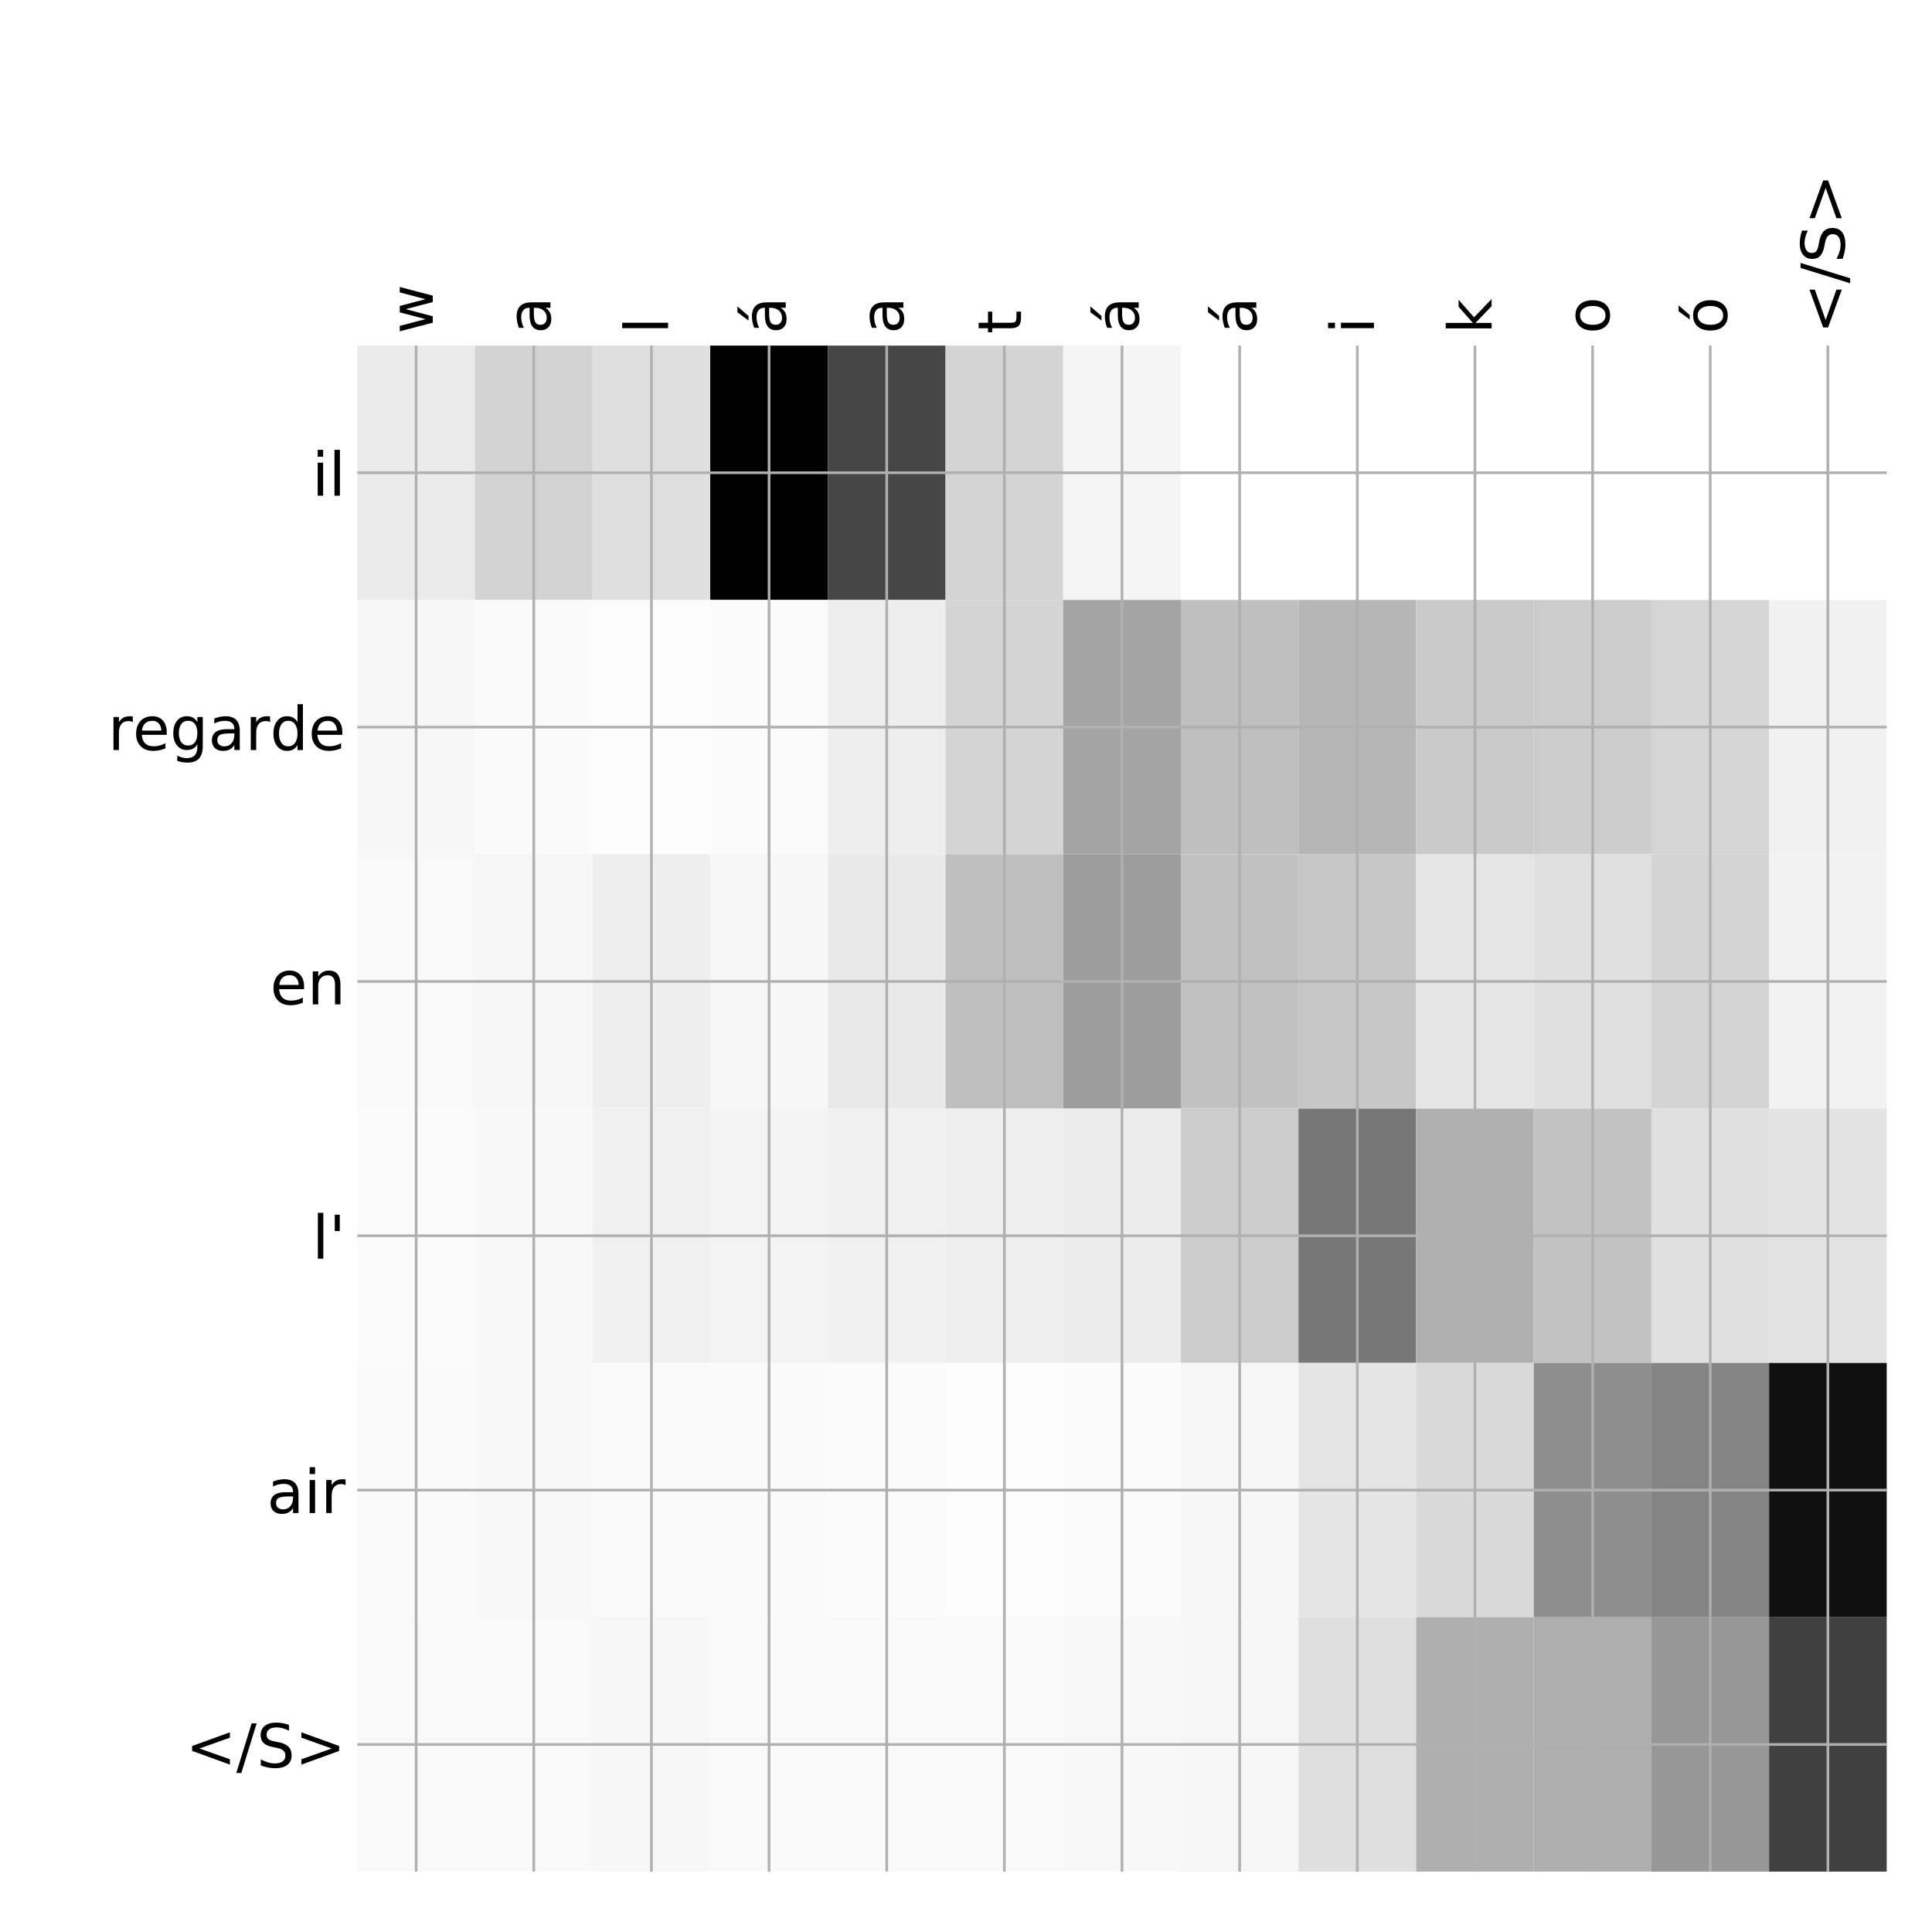 <?xml version="1.0" encoding="utf-8" standalone="no"?>
<!DOCTYPE svg PUBLIC "-//W3C//DTD SVG 1.1//EN"
  "http://www.w3.org/Graphics/SVG/1.1/DTD/svg11.dtd">
<!-- Created with matplotlib (http://matplotlib.org/) -->
<svg height="576pt" version="1.1" viewBox="0 0 576 576" width="576pt" xmlns="http://www.w3.org/2000/svg" xmlns:xlink="http://www.w3.org/1999/xlink">
 <defs>
  <style type="text/css">
*{stroke-linecap:butt;stroke-linejoin:round;}
  </style>
 </defs>
 <g id="figure_1">
  <g id="patch_1">
   <path d="M 0 576 
L 576 576 
L 576 0 
L 0 0 
z
" style="fill:#ffffff;"/>
  </g>
  <g id="axes_1">
   <g id="PolyCollection_1">
    <path clip-path="url(#p22dcda9c31)" d="M 106.525 103.033 
L 106.525 178.861 
L 141.6 178.861 
L 141.6 103.033 
L 106.525 103.033 
z
" style="fill:#eaeaea;"/>
    <path clip-path="url(#p22dcda9c31)" d="M 141.6 103.033 
L 141.6 178.861 
L 176.675 178.861 
L 176.675 103.033 
L 141.6 103.033 
z
" style="fill:#d2d2d2;"/>
    <path clip-path="url(#p22dcda9c31)" d="M 176.675 103.033 
L 176.675 178.861 
L 211.75 178.861 
L 211.75 103.033 
L 176.675 103.033 
z
" style="fill:#dfdfdf;"/>
    <path clip-path="url(#p22dcda9c31)" d="M 211.75 103.033 
L 211.75 178.861 
L 246.825 178.861 
L 246.825 103.033 
L 211.75 103.033 
z
"/>
    <path clip-path="url(#p22dcda9c31)" d="M 246.825 103.033 
L 246.825 178.861 
L 281.9 178.861 
L 281.9 103.033 
L 246.825 103.033 
z
" style="fill:#464646;"/>
    <path clip-path="url(#p22dcda9c31)" d="M 281.9 103.033 
L 281.9 178.861 
L 316.975 178.861 
L 316.975 103.033 
L 281.9 103.033 
z
" style="fill:#d4d4d4;"/>
    <path clip-path="url(#p22dcda9c31)" d="M 316.975 103.033 
L 316.975 178.861 
L 352.05 178.861 
L 352.05 103.033 
L 316.975 103.033 
z
" style="fill:#f5f5f5;"/>
    <path clip-path="url(#p22dcda9c31)" d="M 352.05 103.033 
L 352.05 178.861 
L 387.125 178.861 
L 387.125 103.033 
L 352.05 103.033 
z
" style="fill:#ffffff;"/>
    <path clip-path="url(#p22dcda9c31)" d="M 387.125 103.033 
L 387.125 178.861 
L 422.2 178.861 
L 422.2 103.033 
L 387.125 103.033 
z
" style="fill:#ffffff;"/>
    <path clip-path="url(#p22dcda9c31)" d="M 422.2 103.033 
L 422.2 178.861 
L 457.275 178.861 
L 457.275 103.033 
L 422.2 103.033 
z
" style="fill:#ffffff;"/>
    <path clip-path="url(#p22dcda9c31)" d="M 457.275 103.033 
L 457.275 178.861 
L 492.35 178.861 
L 492.35 103.033 
L 457.275 103.033 
z
" style="fill:#ffffff;"/>
    <path clip-path="url(#p22dcda9c31)" d="M 492.35 103.033 
L 492.35 178.861 
L 527.425 178.861 
L 527.425 103.033 
L 492.35 103.033 
z
" style="fill:#ffffff;"/>
    <path clip-path="url(#p22dcda9c31)" d="M 527.425 103.033 
L 527.425 178.861 
L 562.5 178.861 
L 562.5 103.033 
L 527.425 103.033 
z
" style="fill:#ffffff;"/>
    <path clip-path="url(#p22dcda9c31)" d="M 106.525 178.861 
L 106.525 254.689 
L 141.6 254.689 
L 141.6 178.861 
L 106.525 178.861 
z
" style="fill:#f7f7f7;"/>
    <path clip-path="url(#p22dcda9c31)" d="M 141.6 178.861 
L 141.6 254.689 
L 176.675 254.689 
L 176.675 178.861 
L 141.6 178.861 
z
" style="fill:#fafafa;"/>
    <path clip-path="url(#p22dcda9c31)" d="M 176.675 178.861 
L 176.675 254.689 
L 211.75 254.689 
L 211.75 178.861 
L 176.675 178.861 
z
" style="fill:#fcfcfc;"/>
    <path clip-path="url(#p22dcda9c31)" d="M 211.75 178.861 
L 211.75 254.689 
L 246.825 254.689 
L 246.825 178.861 
L 211.75 178.861 
z
" style="fill:#fbfbfb;"/>
    <path clip-path="url(#p22dcda9c31)" d="M 246.825 178.861 
L 246.825 254.689 
L 281.9 254.689 
L 281.9 178.861 
L 246.825 178.861 
z
" style="fill:#eeeeee;"/>
    <path clip-path="url(#p22dcda9c31)" d="M 281.9 178.861 
L 281.9 254.689 
L 316.975 254.689 
L 316.975 178.861 
L 281.9 178.861 
z
" style="fill:#d4d4d4;"/>
    <path clip-path="url(#p22dcda9c31)" d="M 316.975 178.861 
L 316.975 254.689 
L 352.05 254.689 
L 352.05 178.861 
L 316.975 178.861 
z
" style="fill:#a4a4a4;"/>
    <path clip-path="url(#p22dcda9c31)" d="M 352.05 178.861 
L 352.05 254.689 
L 387.125 254.689 
L 387.125 178.861 
L 352.05 178.861 
z
" style="fill:#bfbfbf;"/>
    <path clip-path="url(#p22dcda9c31)" d="M 387.125 178.861 
L 387.125 254.689 
L 422.2 254.689 
L 422.2 178.861 
L 387.125 178.861 
z
" style="fill:#b6b6b6;"/>
    <path clip-path="url(#p22dcda9c31)" d="M 422.2 178.861 
L 422.2 254.689 
L 457.275 254.689 
L 457.275 178.861 
L 422.2 178.861 
z
" style="fill:#c9c9c9;"/>
    <path clip-path="url(#p22dcda9c31)" d="M 457.275 178.861 
L 457.275 254.689 
L 492.35 254.689 
L 492.35 178.861 
L 457.275 178.861 
z
" style="fill:#cccccc;"/>
    <path clip-path="url(#p22dcda9c31)" d="M 492.35 178.861 
L 492.35 254.689 
L 527.425 254.689 
L 527.425 178.861 
L 492.35 178.861 
z
" style="fill:#d5d5d5;"/>
    <path clip-path="url(#p22dcda9c31)" d="M 527.425 178.861 
L 527.425 254.689 
L 562.5 254.689 
L 562.5 178.861 
L 527.425 178.861 
z
" style="fill:#f1f1f1;"/>
    <path clip-path="url(#p22dcda9c31)" d="M 106.525 254.689 
L 106.525 330.517 
L 141.6 330.517 
L 141.6 254.689 
L 106.525 254.689 
z
" style="fill:#f9f9f9;"/>
    <path clip-path="url(#p22dcda9c31)" d="M 141.6 254.689 
L 141.6 330.517 
L 176.675 330.517 
L 176.675 254.689 
L 141.6 254.689 
z
" style="fill:#f6f6f6;"/>
    <path clip-path="url(#p22dcda9c31)" d="M 176.675 254.689 
L 176.675 330.517 
L 211.75 330.517 
L 211.75 254.689 
L 176.675 254.689 
z
" style="fill:#eeeeee;"/>
    <path clip-path="url(#p22dcda9c31)" d="M 211.75 254.689 
L 211.75 330.517 
L 246.825 330.517 
L 246.825 254.689 
L 211.75 254.689 
z
" style="fill:#f7f7f7;"/>
    <path clip-path="url(#p22dcda9c31)" d="M 246.825 254.689 
L 246.825 330.517 
L 281.9 330.517 
L 281.9 254.689 
L 246.825 254.689 
z
" style="fill:#e9e9e9;"/>
    <path clip-path="url(#p22dcda9c31)" d="M 281.9 254.689 
L 281.9 330.517 
L 316.975 330.517 
L 316.975 254.689 
L 281.9 254.689 
z
" style="fill:#bfbfbf;"/>
    <path clip-path="url(#p22dcda9c31)" d="M 316.975 254.689 
L 316.975 330.517 
L 352.05 330.517 
L 352.05 254.689 
L 316.975 254.689 
z
" style="fill:#9d9d9d;"/>
    <path clip-path="url(#p22dcda9c31)" d="M 352.05 254.689 
L 352.05 330.517 
L 387.125 330.517 
L 387.125 254.689 
L 352.05 254.689 
z
" style="fill:#c1c1c1;"/>
    <path clip-path="url(#p22dcda9c31)" d="M 387.125 254.689 
L 387.125 330.517 
L 422.2 330.517 
L 422.2 254.689 
L 387.125 254.689 
z
" style="fill:#c6c6c6;"/>
    <path clip-path="url(#p22dcda9c31)" d="M 422.2 254.689 
L 422.2 330.517 
L 457.275 330.517 
L 457.275 254.689 
L 422.2 254.689 
z
" style="fill:#e6e6e6;"/>
    <path clip-path="url(#p22dcda9c31)" d="M 457.275 254.689 
L 457.275 330.517 
L 492.35 330.517 
L 492.35 254.689 
L 457.275 254.689 
z
" style="fill:#e0e0e0;"/>
    <path clip-path="url(#p22dcda9c31)" d="M 492.35 254.689 
L 492.35 330.517 
L 527.425 330.517 
L 527.425 254.689 
L 492.35 254.689 
z
" style="fill:#d4d4d4;"/>
    <path clip-path="url(#p22dcda9c31)" d="M 527.425 254.689 
L 527.425 330.517 
L 562.5 330.517 
L 562.5 254.689 
L 527.425 254.689 
z
" style="fill:#f2f2f2;"/>
    <path clip-path="url(#p22dcda9c31)" d="M 106.525 330.517 
L 106.525 406.344 
L 141.6 406.344 
L 141.6 330.517 
L 106.525 330.517 
z
" style="fill:#fbfbfb;"/>
    <path clip-path="url(#p22dcda9c31)" d="M 141.6 330.517 
L 141.6 406.344 
L 176.675 406.344 
L 176.675 330.517 
L 141.6 330.517 
z
" style="fill:#f8f8f8;"/>
    <path clip-path="url(#p22dcda9c31)" d="M 176.675 330.517 
L 176.675 406.344 
L 211.75 406.344 
L 211.75 330.517 
L 176.675 330.517 
z
" style="fill:#f0f0f0;"/>
    <path clip-path="url(#p22dcda9c31)" d="M 211.75 330.517 
L 211.75 406.344 
L 246.825 406.344 
L 246.825 330.517 
L 211.75 330.517 
z
" style="fill:#f3f3f3;"/>
    <path clip-path="url(#p22dcda9c31)" d="M 246.825 330.517 
L 246.825 406.344 
L 281.9 406.344 
L 281.9 330.517 
L 246.825 330.517 
z
" style="fill:#f0f0f0;"/>
    <path clip-path="url(#p22dcda9c31)" d="M 281.9 330.517 
L 281.9 406.344 
L 316.975 406.344 
L 316.975 330.517 
L 281.9 330.517 
z
" style="fill:#efefef;"/>
    <path clip-path="url(#p22dcda9c31)" d="M 316.975 330.517 
L 316.975 406.344 
L 352.05 406.344 
L 352.05 330.517 
L 316.975 330.517 
z
" style="fill:#ececec;"/>
    <path clip-path="url(#p22dcda9c31)" d="M 352.05 330.517 
L 352.05 406.344 
L 387.125 406.344 
L 387.125 330.517 
L 352.05 330.517 
z
" style="fill:#cccccc;"/>
    <path clip-path="url(#p22dcda9c31)" d="M 387.125 330.517 
L 387.125 406.344 
L 422.2 406.344 
L 422.2 330.517 
L 387.125 330.517 
z
" style="fill:#777777;"/>
    <path clip-path="url(#p22dcda9c31)" d="M 422.2 330.517 
L 422.2 406.344 
L 457.275 406.344 
L 457.275 330.517 
L 422.2 330.517 
z
" style="fill:#b0b0b0;"/>
    <path clip-path="url(#p22dcda9c31)" d="M 457.275 330.517 
L 457.275 406.344 
L 492.35 406.344 
L 492.35 330.517 
L 457.275 330.517 
z
" style="fill:#c2c2c2;"/>
    <path clip-path="url(#p22dcda9c31)" d="M 492.35 330.517 
L 492.35 406.344 
L 527.425 406.344 
L 527.425 330.517 
L 492.35 330.517 
z
" style="fill:#e0e0e0;"/>
    <path clip-path="url(#p22dcda9c31)" d="M 527.425 330.517 
L 527.425 406.344 
L 562.5 406.344 
L 562.5 330.517 
L 527.425 330.517 
z
" style="fill:#e3e3e3;"/>
    <path clip-path="url(#p22dcda9c31)" d="M 106.525 406.344 
L 106.525 482.172 
L 141.6 482.172 
L 141.6 406.344 
L 106.525 406.344 
z
" style="fill:#fafafa;"/>
    <path clip-path="url(#p22dcda9c31)" d="M 141.6 406.344 
L 141.6 482.172 
L 176.675 482.172 
L 176.675 406.344 
L 141.6 406.344 
z
" style="fill:#f8f8f8;"/>
    <path clip-path="url(#p22dcda9c31)" d="M 176.675 406.344 
L 176.675 482.172 
L 211.75 482.172 
L 211.75 406.344 
L 176.675 406.344 
z
" style="fill:#fafafa;"/>
    <path clip-path="url(#p22dcda9c31)" d="M 211.75 406.344 
L 211.75 482.172 
L 246.825 482.172 
L 246.825 406.344 
L 211.75 406.344 
z
" style="fill:#fafafa;"/>
    <path clip-path="url(#p22dcda9c31)" d="M 246.825 406.344 
L 246.825 482.172 
L 281.9 482.172 
L 281.9 406.344 
L 246.825 406.344 
z
" style="fill:#fbfbfb;"/>
    <path clip-path="url(#p22dcda9c31)" d="M 281.9 406.344 
L 281.9 482.172 
L 316.975 482.172 
L 316.975 406.344 
L 281.9 406.344 
z
" style="fill:#fcfcfc;"/>
    <path clip-path="url(#p22dcda9c31)" d="M 316.975 406.344 
L 316.975 482.172 
L 352.05 482.172 
L 352.05 406.344 
L 316.975 406.344 
z
" style="fill:#fbfbfb;"/>
    <path clip-path="url(#p22dcda9c31)" d="M 352.05 406.344 
L 352.05 482.172 
L 387.125 482.172 
L 387.125 406.344 
L 352.05 406.344 
z
" style="fill:#f7f7f7;"/>
    <path clip-path="url(#p22dcda9c31)" d="M 387.125 406.344 
L 387.125 482.172 
L 422.2 482.172 
L 422.2 406.344 
L 387.125 406.344 
z
" style="fill:#e5e5e5;"/>
    <path clip-path="url(#p22dcda9c31)" d="M 422.2 406.344 
L 422.2 482.172 
L 457.275 482.172 
L 457.275 406.344 
L 422.2 406.344 
z
" style="fill:#d9d9d9;"/>
    <path clip-path="url(#p22dcda9c31)" d="M 457.275 406.344 
L 457.275 482.172 
L 492.35 482.172 
L 492.35 406.344 
L 457.275 406.344 
z
" style="fill:#8e8e8e;"/>
    <path clip-path="url(#p22dcda9c31)" d="M 492.35 406.344 
L 492.35 482.172 
L 527.425 482.172 
L 527.425 406.344 
L 492.35 406.344 
z
" style="fill:#848484;"/>
    <path clip-path="url(#p22dcda9c31)" d="M 527.425 406.344 
L 527.425 482.172 
L 562.5 482.172 
L 562.5 406.344 
L 527.425 406.344 
z
" style="fill:#101010;"/>
    <path clip-path="url(#p22dcda9c31)" d="M 106.525 482.172 
L 106.525 558 
L 141.6 558 
L 141.6 482.172 
L 106.525 482.172 
z
" style="fill:#f9f9f9;"/>
    <path clip-path="url(#p22dcda9c31)" d="M 141.6 482.172 
L 141.6 558 
L 176.675 558 
L 176.675 482.172 
L 141.6 482.172 
z
" style="fill:#f9f9f9;"/>
    <path clip-path="url(#p22dcda9c31)" d="M 176.675 482.172 
L 176.675 558 
L 211.75 558 
L 211.75 482.172 
L 176.675 482.172 
z
" style="fill:#f7f7f7;"/>
    <path clip-path="url(#p22dcda9c31)" d="M 211.75 482.172 
L 211.75 558 
L 246.825 558 
L 246.825 482.172 
L 211.75 482.172 
z
" style="fill:#f9f9f9;"/>
    <path clip-path="url(#p22dcda9c31)" d="M 246.825 482.172 
L 246.825 558 
L 281.9 558 
L 281.9 482.172 
L 246.825 482.172 
z
" style="fill:#f9f9f9;"/>
    <path clip-path="url(#p22dcda9c31)" d="M 281.9 482.172 
L 281.9 558 
L 316.975 558 
L 316.975 482.172 
L 281.9 482.172 
z
" style="fill:#f9f9f9;"/>
    <path clip-path="url(#p22dcda9c31)" d="M 316.975 482.172 
L 316.975 558 
L 352.05 558 
L 352.05 482.172 
L 316.975 482.172 
z
" style="fill:#f8f8f8;"/>
    <path clip-path="url(#p22dcda9c31)" d="M 352.05 482.172 
L 352.05 558 
L 387.125 558 
L 387.125 482.172 
L 352.05 482.172 
z
" style="fill:#f6f6f6;"/>
    <path clip-path="url(#p22dcda9c31)" d="M 387.125 482.172 
L 387.125 558 
L 422.2 558 
L 422.2 482.172 
L 387.125 482.172 
z
" style="fill:#dfdfdf;"/>
    <path clip-path="url(#p22dcda9c31)" d="M 422.2 482.172 
L 422.2 558 
L 457.275 558 
L 457.275 482.172 
L 422.2 482.172 
z
" style="fill:#afafaf;"/>
    <path clip-path="url(#p22dcda9c31)" d="M 457.275 482.172 
L 457.275 558 
L 492.35 558 
L 492.35 482.172 
L 457.275 482.172 
z
" style="fill:#aeaeae;"/>
    <path clip-path="url(#p22dcda9c31)" d="M 492.35 482.172 
L 492.35 558 
L 527.425 558 
L 527.425 482.172 
L 492.35 482.172 
z
" style="fill:#979797;"/>
    <path clip-path="url(#p22dcda9c31)" d="M 527.425 482.172 
L 527.425 558 
L 562.5 558 
L 562.5 482.172 
L 527.425 482.172 
z
" style="fill:#404040;"/>
   </g>
   <g id="matplotlib.axis_1">
    <g id="xtick_1">
     <g id="line2d_1">
      <path clip-path="url(#p22dcda9c31)" d="M 124.062 558 
L 124.062 103.033 
" style="fill:none;stroke:#b0b0b0;stroke-linecap:square;stroke-width:0.8;"/>
     </g>
     <g id="line2d_2"/>
     <g id="text_1">
      <!-- w -->
      <defs>
       <path d="M 4.203 54.688 
L 13.188 54.688 
L 24.422 12.016 
L 35.594 54.688 
L 46.188 54.688 
L 57.422 12.016 
L 68.609 54.688 
L 77.594 54.688 
L 63.281 0 
L 52.688 0 
L 40.922 44.828 
L 29.109 0 
L 18.5 0 
z
" id="DejaVuSans-77"/>
      </defs>
      <g transform="translate(129.029 99.533)rotate(-90)scale(0.18 -0.18)">
       <use xlink:href="#DejaVuSans-77"/>
      </g>
     </g>
    </g>
    <g id="xtick_2">
     <g id="line2d_3">
      <path clip-path="url(#p22dcda9c31)" d="M 159.137 558 
L 159.137 103.033 
" style="fill:none;stroke:#b0b0b0;stroke-linecap:square;stroke-width:0.8;"/>
     </g>
     <g id="line2d_4"/>
     <g id="text_2">
      <!-- a -->
      <defs>
       <path d="M 34.281 27.484 
Q 23.391 27.484 19.188 25 
Q 14.984 22.516 14.984 16.5 
Q 14.984 11.719 18.141 8.906 
Q 21.297 6.109 26.703 6.109 
Q 34.188 6.109 38.703 11.406 
Q 43.219 16.703 43.219 25.484 
L 43.219 27.484 
z
M 52.203 31.203 
L 52.203 0 
L 43.219 0 
L 43.219 8.297 
Q 40.141 3.328 35.547 0.953 
Q 30.953 -1.422 24.312 -1.422 
Q 15.922 -1.422 10.953 3.297 
Q 6 8.016 6 15.922 
Q 6 25.141 12.172 29.828 
Q 18.359 34.516 30.609 34.516 
L 43.219 34.516 
L 43.219 35.406 
Q 43.219 41.609 39.141 45 
Q 35.062 48.391 27.688 48.391 
Q 23 48.391 18.547 47.266 
Q 14.109 46.141 10.016 43.891 
L 10.016 52.203 
Q 14.938 54.109 19.578 55.047 
Q 24.219 56 28.609 56 
Q 40.484 56 46.344 49.844 
Q 52.203 43.703 52.203 31.203 
z
" id="DejaVuSans-61"/>
      </defs>
      <g transform="translate(164.104 99.533)rotate(-90)scale(0.18 -0.18)">
       <use xlink:href="#DejaVuSans-61"/>
      </g>
     </g>
    </g>
    <g id="xtick_3">
     <g id="line2d_5">
      <path clip-path="url(#p22dcda9c31)" d="M 194.213 558 
L 194.213 103.033 
" style="fill:none;stroke:#b0b0b0;stroke-linecap:square;stroke-width:0.8;"/>
     </g>
     <g id="line2d_6"/>
     <g id="text_3">
      <!-- l -->
      <defs>
       <path d="M 9.422 75.984 
L 18.406 75.984 
L 18.406 0 
L 9.422 0 
z
" id="DejaVuSans-6c"/>
      </defs>
      <g transform="translate(199.179 99.533)rotate(-90)scale(0.18 -0.18)">
       <use xlink:href="#DejaVuSans-6c"/>
      </g>
     </g>
    </g>
    <g id="xtick_4">
     <g id="line2d_7">
      <path clip-path="url(#p22dcda9c31)" d="M 229.287 558 
L 229.287 103.033 
" style="fill:none;stroke:#b0b0b0;stroke-linecap:square;stroke-width:0.8;"/>
     </g>
     <g id="line2d_8"/>
     <g id="text_4">
      <!-- á -->
      <defs>
       <path d="M 34.281 27.484 
Q 23.391 27.484 19.188 25 
Q 14.984 22.516 14.984 16.5 
Q 14.984 11.719 18.141 8.906 
Q 21.297 6.109 26.703 6.109 
Q 34.188 6.109 38.703 11.406 
Q 43.219 16.703 43.219 25.484 
L 43.219 27.484 
z
M 52.203 31.203 
L 52.203 0 
L 43.219 0 
L 43.219 8.297 
Q 40.141 3.328 35.547 0.953 
Q 30.953 -1.422 24.312 -1.422 
Q 15.922 -1.422 10.953 3.297 
Q 6 8.016 6 15.922 
Q 6 25.141 12.172 29.828 
Q 18.359 34.516 30.609 34.516 
L 43.219 34.516 
L 43.219 35.406 
Q 43.219 41.609 39.141 45 
Q 35.062 48.391 27.688 48.391 
Q 23 48.391 18.547 47.266 
Q 14.109 46.141 10.016 43.891 
L 10.016 52.203 
Q 14.938 54.109 19.578 55.047 
Q 24.219 56 28.609 56 
Q 40.484 56 46.344 49.844 
Q 52.203 43.703 52.203 31.203 
z
M 35.781 79.984 
L 45.5 79.984 
L 29.594 61.625 
L 22.109 61.625 
z
" id="DejaVuSans-e1"/>
      </defs>
      <g transform="translate(234.254 99.533)rotate(-90)scale(0.18 -0.18)">
       <use xlink:href="#DejaVuSans-e1"/>
      </g>
     </g>
    </g>
    <g id="xtick_5">
     <g id="line2d_9">
      <path clip-path="url(#p22dcda9c31)" d="M 264.363 558 
L 264.363 103.033 
" style="fill:none;stroke:#b0b0b0;stroke-linecap:square;stroke-width:0.8;"/>
     </g>
     <g id="line2d_10"/>
     <g id="text_5">
      <!-- a -->
      <g transform="translate(269.329 99.533)rotate(-90)scale(0.18 -0.18)">
       <use xlink:href="#DejaVuSans-61"/>
      </g>
     </g>
    </g>
    <g id="xtick_6">
     <g id="line2d_11">
      <path clip-path="url(#p22dcda9c31)" d="M 299.438 558 
L 299.438 103.033 
" style="fill:none;stroke:#b0b0b0;stroke-linecap:square;stroke-width:0.8;"/>
     </g>
     <g id="line2d_12"/>
     <g id="text_6">
      <!-- t -->
      <defs>
       <path d="M 18.312 70.219 
L 18.312 54.688 
L 36.812 54.688 
L 36.812 47.703 
L 18.312 47.703 
L 18.312 18.016 
Q 18.312 11.328 20.141 9.422 
Q 21.969 7.516 27.594 7.516 
L 36.812 7.516 
L 36.812 0 
L 27.594 0 
Q 17.188 0 13.234 3.875 
Q 9.281 7.766 9.281 18.016 
L 9.281 47.703 
L 2.688 47.703 
L 2.688 54.688 
L 9.281 54.688 
L 9.281 70.219 
z
" id="DejaVuSans-74"/>
      </defs>
      <g transform="translate(304.404 99.533)rotate(-90)scale(0.18 -0.18)">
       <use xlink:href="#DejaVuSans-74"/>
      </g>
     </g>
    </g>
    <g id="xtick_7">
     <g id="line2d_13">
      <path clip-path="url(#p22dcda9c31)" d="M 334.512 558 
L 334.512 103.033 
" style="fill:none;stroke:#b0b0b0;stroke-linecap:square;stroke-width:0.8;"/>
     </g>
     <g id="line2d_14"/>
     <g id="text_7">
      <!-- á -->
      <g transform="translate(339.479 99.533)rotate(-90)scale(0.18 -0.18)">
       <use xlink:href="#DejaVuSans-e1"/>
      </g>
     </g>
    </g>
    <g id="xtick_8">
     <g id="line2d_15">
      <path clip-path="url(#p22dcda9c31)" d="M 369.587 558 
L 369.587 103.033 
" style="fill:none;stroke:#b0b0b0;stroke-linecap:square;stroke-width:0.8;"/>
     </g>
     <g id="line2d_16"/>
     <g id="text_8">
      <!-- á -->
      <g transform="translate(374.554 99.533)rotate(-90)scale(0.18 -0.18)">
       <use xlink:href="#DejaVuSans-e1"/>
      </g>
     </g>
    </g>
    <g id="xtick_9">
     <g id="line2d_17">
      <path clip-path="url(#p22dcda9c31)" d="M 404.663 558 
L 404.663 103.033 
" style="fill:none;stroke:#b0b0b0;stroke-linecap:square;stroke-width:0.8;"/>
     </g>
     <g id="line2d_18"/>
     <g id="text_9">
      <!-- i -->
      <defs>
       <path d="M 9.422 54.688 
L 18.406 54.688 
L 18.406 0 
L 9.422 0 
z
M 9.422 75.984 
L 18.406 75.984 
L 18.406 64.594 
L 9.422 64.594 
z
" id="DejaVuSans-69"/>
      </defs>
      <g transform="translate(409.629 99.533)rotate(-90)scale(0.18 -0.18)">
       <use xlink:href="#DejaVuSans-69"/>
      </g>
     </g>
    </g>
    <g id="xtick_10">
     <g id="line2d_19">
      <path clip-path="url(#p22dcda9c31)" d="M 439.738 558 
L 439.738 103.033 
" style="fill:none;stroke:#b0b0b0;stroke-linecap:square;stroke-width:0.8;"/>
     </g>
     <g id="line2d_20"/>
     <g id="text_10">
      <!-- k -->
      <defs>
       <path d="M 9.078 75.984 
L 18.109 75.984 
L 18.109 31.109 
L 44.922 54.688 
L 56.391 54.688 
L 27.391 29.109 
L 57.625 0 
L 45.906 0 
L 18.109 26.703 
L 18.109 0 
L 9.078 0 
z
" id="DejaVuSans-6b"/>
      </defs>
      <g transform="translate(444.704 99.533)rotate(-90)scale(0.18 -0.18)">
       <use xlink:href="#DejaVuSans-6b"/>
      </g>
     </g>
    </g>
    <g id="xtick_11">
     <g id="line2d_21">
      <path clip-path="url(#p22dcda9c31)" d="M 474.812 558 
L 474.812 103.033 
" style="fill:none;stroke:#b0b0b0;stroke-linecap:square;stroke-width:0.8;"/>
     </g>
     <g id="line2d_22"/>
     <g id="text_11">
      <!-- o -->
      <defs>
       <path d="M 30.609 48.391 
Q 23.391 48.391 19.188 42.75 
Q 14.984 37.109 14.984 27.297 
Q 14.984 17.484 19.156 11.844 
Q 23.344 6.203 30.609 6.203 
Q 37.797 6.203 41.984 11.859 
Q 46.188 17.531 46.188 27.297 
Q 46.188 37.016 41.984 42.703 
Q 37.797 48.391 30.609 48.391 
z
M 30.609 56 
Q 42.328 56 49.016 48.375 
Q 55.719 40.766 55.719 27.297 
Q 55.719 13.875 49.016 6.219 
Q 42.328 -1.422 30.609 -1.422 
Q 18.844 -1.422 12.172 6.219 
Q 5.516 13.875 5.516 27.297 
Q 5.516 40.766 12.172 48.375 
Q 18.844 56 30.609 56 
z
" id="DejaVuSans-6f"/>
      </defs>
      <g transform="translate(479.779 99.533)rotate(-90)scale(0.18 -0.18)">
       <use xlink:href="#DejaVuSans-6f"/>
      </g>
     </g>
    </g>
    <g id="xtick_12">
     <g id="line2d_23">
      <path clip-path="url(#p22dcda9c31)" d="M 509.887 558 
L 509.887 103.033 
" style="fill:none;stroke:#b0b0b0;stroke-linecap:square;stroke-width:0.8;"/>
     </g>
     <g id="line2d_24"/>
     <g id="text_12">
      <!-- ó -->
      <defs>
       <path d="M 30.609 48.391 
Q 23.391 48.391 19.188 42.75 
Q 14.984 37.109 14.984 27.297 
Q 14.984 17.484 19.156 11.844 
Q 23.344 6.203 30.609 6.203 
Q 37.797 6.203 41.984 11.859 
Q 46.188 17.531 46.188 27.297 
Q 46.188 37.016 41.984 42.703 
Q 37.797 48.391 30.609 48.391 
z
M 30.609 56 
Q 42.328 56 49.016 48.375 
Q 55.719 40.766 55.719 27.297 
Q 55.719 13.875 49.016 6.219 
Q 42.328 -1.422 30.609 -1.422 
Q 18.844 -1.422 12.172 6.219 
Q 5.516 13.875 5.516 27.297 
Q 5.516 40.766 12.172 48.375 
Q 18.844 56 30.609 56 
z
M 37.406 79.984 
L 47.125 79.984 
L 31.219 61.625 
L 23.734 61.625 
z
" id="DejaVuSans-f3"/>
      </defs>
      <g transform="translate(514.854 99.533)rotate(-90)scale(0.18 -0.18)">
       <use xlink:href="#DejaVuSans-f3"/>
      </g>
     </g>
    </g>
    <g id="xtick_13">
     <g id="line2d_25">
      <path clip-path="url(#p22dcda9c31)" d="M 544.962 558 
L 544.962 103.033 
" style="fill:none;stroke:#b0b0b0;stroke-linecap:square;stroke-width:0.8;"/>
     </g>
     <g id="line2d_26"/>
     <g id="text_13">
      <!-- &lt;/S&gt; -->
      <defs>
       <path d="M 73.188 49.219 
L 22.797 31.297 
L 73.188 13.484 
L 73.188 4.594 
L 10.594 27.297 
L 10.594 35.406 
L 73.188 58.109 
z
" id="DejaVuSans-3c"/>
       <path d="M 25.391 72.906 
L 33.688 72.906 
L 8.297 -9.281 
L 0 -9.281 
z
" id="DejaVuSans-2f"/>
       <path d="M 53.516 70.516 
L 53.516 60.891 
Q 47.906 63.578 42.922 64.891 
Q 37.938 66.219 33.297 66.219 
Q 25.25 66.219 20.875 63.094 
Q 16.5 59.969 16.5 54.203 
Q 16.5 49.359 19.406 46.891 
Q 22.312 44.438 30.422 42.922 
L 36.375 41.703 
Q 47.406 39.594 52.656 34.297 
Q 57.906 29 57.906 20.125 
Q 57.906 9.516 50.797 4.047 
Q 43.703 -1.422 29.984 -1.422 
Q 24.812 -1.422 18.969 -0.25 
Q 13.141 0.922 6.891 3.219 
L 6.891 13.375 
Q 12.891 10.016 18.656 8.297 
Q 24.422 6.594 29.984 6.594 
Q 38.422 6.594 43.016 9.906 
Q 47.609 13.234 47.609 19.391 
Q 47.609 24.75 44.312 27.781 
Q 41.016 30.812 33.5 32.328 
L 27.484 33.5 
Q 16.453 35.688 11.516 40.375 
Q 6.594 45.062 6.594 53.422 
Q 6.594 63.094 13.406 68.656 
Q 20.219 74.219 32.172 74.219 
Q 37.312 74.219 42.625 73.281 
Q 47.953 72.359 53.516 70.516 
z
" id="DejaVuSans-53"/>
       <path d="M 10.594 49.219 
L 10.594 58.109 
L 73.188 35.406 
L 73.188 27.297 
L 10.594 4.594 
L 10.594 13.484 
L 60.891 31.297 
z
" id="DejaVuSans-3e"/>
      </defs>
      <g transform="translate(549.929 99.533)rotate(-90)scale(0.18 -0.18)">
       <use xlink:href="#DejaVuSans-3c"/>
       <use x="83.789" xlink:href="#DejaVuSans-2f"/>
       <use x="117.48" xlink:href="#DejaVuSans-53"/>
       <use x="180.957" xlink:href="#DejaVuSans-3e"/>
      </g>
     </g>
    </g>
   </g>
   <g id="matplotlib.axis_2">
    <g id="ytick_1">
     <g id="line2d_27">
      <path clip-path="url(#p22dcda9c31)" d="M 106.525 140.947 
L 562.5 140.947 
" style="fill:none;stroke:#b0b0b0;stroke-linecap:square;stroke-width:0.8;"/>
     </g>
     <g id="line2d_28"/>
     <g id="text_14">
      <!-- il -->
      <g transform="translate(93.024 147.786)scale(0.18 -0.18)">
       <use xlink:href="#DejaVuSans-69"/>
       <use x="27.783" xlink:href="#DejaVuSans-6c"/>
      </g>
     </g>
    </g>
    <g id="ytick_2">
     <g id="line2d_29">
      <path clip-path="url(#p22dcda9c31)" d="M 106.525 216.775 
L 562.5 216.775 
" style="fill:none;stroke:#b0b0b0;stroke-linecap:square;stroke-width:0.8;"/>
     </g>
     <g id="line2d_30"/>
     <g id="text_15">
      <!-- regarde -->
      <defs>
       <path d="M 41.109 46.297 
Q 39.594 47.172 37.812 47.578 
Q 36.031 48 33.891 48 
Q 26.266 48 22.188 43.047 
Q 18.109 38.094 18.109 28.812 
L 18.109 0 
L 9.078 0 
L 9.078 54.688 
L 18.109 54.688 
L 18.109 46.188 
Q 20.953 51.172 25.484 53.578 
Q 30.031 56 36.531 56 
Q 37.453 56 38.578 55.875 
Q 39.703 55.766 41.062 55.516 
z
" id="DejaVuSans-72"/>
       <path d="M 56.203 29.594 
L 56.203 25.203 
L 14.891 25.203 
Q 15.484 15.922 20.484 11.062 
Q 25.484 6.203 34.422 6.203 
Q 39.594 6.203 44.453 7.469 
Q 49.312 8.734 54.109 11.281 
L 54.109 2.781 
Q 49.266 0.734 44.188 -0.344 
Q 39.109 -1.422 33.891 -1.422 
Q 20.797 -1.422 13.156 6.188 
Q 5.516 13.812 5.516 26.812 
Q 5.516 40.234 12.766 48.109 
Q 20.016 56 32.328 56 
Q 43.359 56 49.781 48.891 
Q 56.203 41.797 56.203 29.594 
z
M 47.219 32.234 
Q 47.125 39.594 43.094 43.984 
Q 39.062 48.391 32.422 48.391 
Q 24.906 48.391 20.391 44.141 
Q 15.875 39.891 15.188 32.172 
z
" id="DejaVuSans-65"/>
       <path d="M 45.406 27.984 
Q 45.406 37.75 41.375 43.109 
Q 37.359 48.484 30.078 48.484 
Q 22.859 48.484 18.828 43.109 
Q 14.797 37.75 14.797 27.984 
Q 14.797 18.266 18.828 12.891 
Q 22.859 7.516 30.078 7.516 
Q 37.359 7.516 41.375 12.891 
Q 45.406 18.266 45.406 27.984 
z
M 54.391 6.781 
Q 54.391 -7.172 48.188 -13.984 
Q 42 -20.797 29.203 -20.797 
Q 24.469 -20.797 20.266 -20.094 
Q 16.062 -19.391 12.109 -17.922 
L 12.109 -9.188 
Q 16.062 -11.328 19.922 -12.344 
Q 23.781 -13.375 27.781 -13.375 
Q 36.625 -13.375 41.016 -8.766 
Q 45.406 -4.156 45.406 5.172 
L 45.406 9.625 
Q 42.625 4.781 38.281 2.391 
Q 33.938 0 27.875 0 
Q 17.828 0 11.672 7.656 
Q 5.516 15.328 5.516 27.984 
Q 5.516 40.672 11.672 48.328 
Q 17.828 56 27.875 56 
Q 33.938 56 38.281 53.609 
Q 42.625 51.219 45.406 46.391 
L 45.406 54.688 
L 54.391 54.688 
z
" id="DejaVuSans-67"/>
       <path d="M 45.406 46.391 
L 45.406 75.984 
L 54.391 75.984 
L 54.391 0 
L 45.406 0 
L 45.406 8.203 
Q 42.578 3.328 38.25 0.953 
Q 33.938 -1.422 27.875 -1.422 
Q 17.969 -1.422 11.734 6.484 
Q 5.516 14.406 5.516 27.297 
Q 5.516 40.188 11.734 48.094 
Q 17.969 56 27.875 56 
Q 33.938 56 38.25 53.625 
Q 42.578 51.266 45.406 46.391 
z
M 14.797 27.297 
Q 14.797 17.391 18.875 11.75 
Q 22.953 6.109 30.078 6.109 
Q 37.203 6.109 41.297 11.75 
Q 45.406 17.391 45.406 27.297 
Q 45.406 37.203 41.297 42.844 
Q 37.203 48.484 30.078 48.484 
Q 22.953 48.484 18.875 42.844 
Q 14.797 37.203 14.797 27.297 
z
" id="DejaVuSans-64"/>
      </defs>
      <g transform="translate(32.198 223.614)scale(0.18 -0.18)">
       <use xlink:href="#DejaVuSans-72"/>
       <use x="41.082" xlink:href="#DejaVuSans-65"/>
       <use x="102.605" xlink:href="#DejaVuSans-67"/>
       <use x="166.082" xlink:href="#DejaVuSans-61"/>
       <use x="227.361" xlink:href="#DejaVuSans-72"/>
       <use x="268.459" xlink:href="#DejaVuSans-64"/>
       <use x="331.936" xlink:href="#DejaVuSans-65"/>
      </g>
     </g>
    </g>
    <g id="ytick_3">
     <g id="line2d_31">
      <path clip-path="url(#p22dcda9c31)" d="M 106.525 292.603 
L 562.5 292.603 
" style="fill:none;stroke:#b0b0b0;stroke-linecap:square;stroke-width:0.8;"/>
     </g>
     <g id="line2d_32"/>
     <g id="text_16">
      <!-- en -->
      <defs>
       <path d="M 54.891 33.016 
L 54.891 0 
L 45.906 0 
L 45.906 32.719 
Q 45.906 40.484 42.875 44.328 
Q 39.844 48.188 33.797 48.188 
Q 26.516 48.188 22.312 43.547 
Q 18.109 38.922 18.109 30.906 
L 18.109 0 
L 9.078 0 
L 9.078 54.688 
L 18.109 54.688 
L 18.109 46.188 
Q 21.344 51.125 25.703 53.562 
Q 30.078 56 35.797 56 
Q 45.219 56 50.047 50.172 
Q 54.891 44.344 54.891 33.016 
z
" id="DejaVuSans-6e"/>
      </defs>
      <g transform="translate(80.542 299.441)scale(0.18 -0.18)">
       <use xlink:href="#DejaVuSans-65"/>
       <use x="61.523" xlink:href="#DejaVuSans-6e"/>
      </g>
     </g>
    </g>
    <g id="ytick_4">
     <g id="line2d_33">
      <path clip-path="url(#p22dcda9c31)" d="M 106.525 368.431 
L 562.5 368.431 
" style="fill:none;stroke:#b0b0b0;stroke-linecap:square;stroke-width:0.8;"/>
     </g>
     <g id="line2d_34"/>
     <g id="text_17">
      <!-- l' -->
      <defs>
       <path d="M 17.922 72.906 
L 17.922 45.797 
L 9.625 45.797 
L 9.625 72.906 
z
" id="DejaVuSans-27"/>
      </defs>
      <g transform="translate(93.077 375.269)scale(0.18 -0.18)">
       <use xlink:href="#DejaVuSans-6c"/>
       <use x="27.783" xlink:href="#DejaVuSans-27"/>
      </g>
     </g>
    </g>
    <g id="ytick_5">
     <g id="line2d_35">
      <path clip-path="url(#p22dcda9c31)" d="M 106.525 444.258 
L 562.5 444.258 
" style="fill:none;stroke:#b0b0b0;stroke-linecap:square;stroke-width:0.8;"/>
     </g>
     <g id="line2d_36"/>
     <g id="text_18">
      <!-- air -->
      <g transform="translate(79.594 451.097)scale(0.18 -0.18)">
       <use xlink:href="#DejaVuSans-61"/>
       <use x="61.279" xlink:href="#DejaVuSans-69"/>
       <use x="89.062" xlink:href="#DejaVuSans-72"/>
      </g>
     </g>
    </g>
    <g id="ytick_6">
     <g id="line2d_37">
      <path clip-path="url(#p22dcda9c31)" d="M 106.525 520.086 
L 562.5 520.086 
" style="fill:none;stroke:#b0b0b0;stroke-linecap:square;stroke-width:0.8;"/>
     </g>
     <g id="line2d_38"/>
     <g id="text_19">
      <!-- &lt;/S&gt; -->
      <g transform="translate(55.367 526.925)scale(0.18 -0.18)">
       <use xlink:href="#DejaVuSans-3c"/>
       <use x="83.789" xlink:href="#DejaVuSans-2f"/>
       <use x="117.48" xlink:href="#DejaVuSans-53"/>
       <use x="180.957" xlink:href="#DejaVuSans-3e"/>
      </g>
     </g>
    </g>
   </g>
  </g>
 </g>
 <defs>
  <clipPath id="p22dcda9c31">
   <rect height="454.967" width="455.975" x="106.525" y="103.033"/>
  </clipPath>
 </defs>
</svg>

